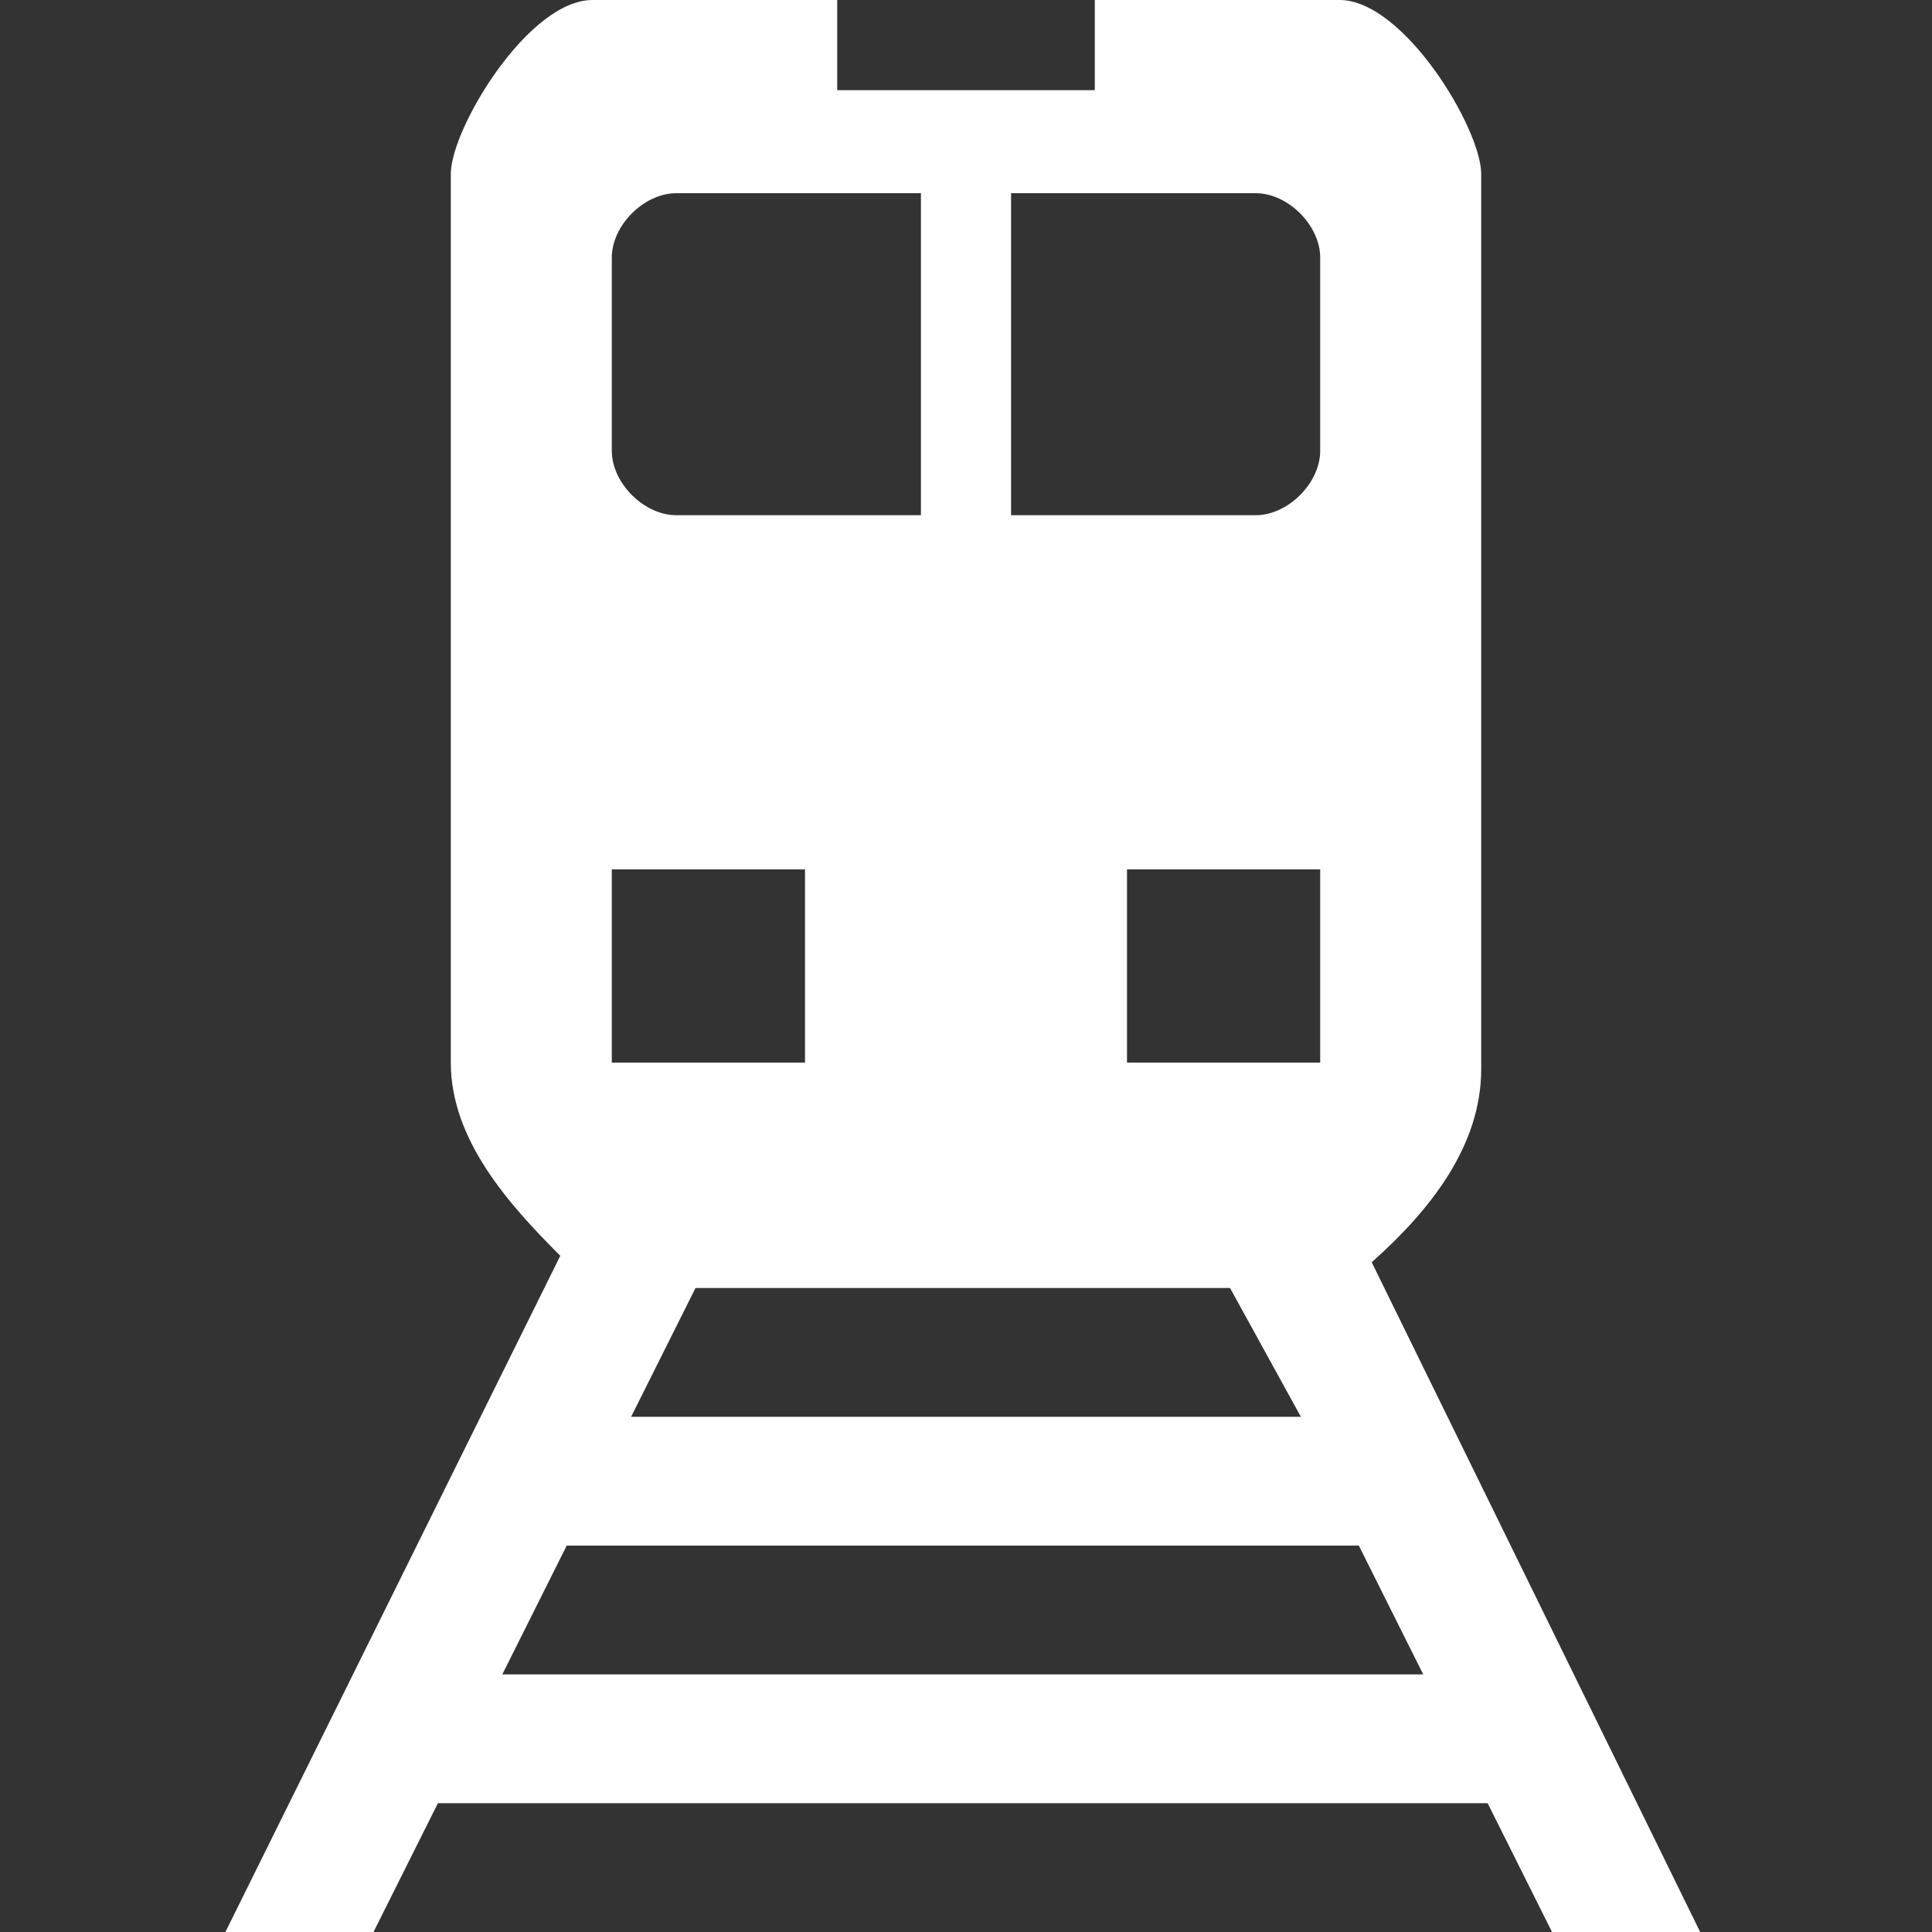 <?xml version="1.0" encoding="utf-8"?>
<!-- Generator: Adobe Illustrator 22.0.1, SVG Export Plug-In . SVG Version: 6.00 Build 0)  -->
<svg version="1.1" id="Layer_1" xmlns="http://www.w3.org/2000/svg" xmlns:xlink="http://www.w3.org/1999/xlink" x="0px" y="0px"
	 width="30px" height="30px" viewBox="0 0 30 30" style="enable-background:new 0 0 30 30;" xml:space="preserve">
<rect x="0" y="0" width="30" height="30" fill="#333333" stroke="none"/>
<path fill="#FFFFFF" d="M21.3,19.6c0.9-0.8,1.7-1.8,1.7-3V2.7C23,2,21.8,0,20.8,0H17v1.4h-4V0H9.2C8.2,0,7,2,7,2.7v13.8c0,1.2,0.9,2.2,1.7,3L3.5,30
	h2.3l1-2h16.3l1,2h2.3L21.3,19.6z M17.5,16.5v-3h3v3H17.5z M20.2,22H9.8l1-2h8.3L20.2,22z M15.7,3h3.8c0.5,0,1,0.5,1,1v3
	c0,0.5-0.5,1-1,1h-3.8V3z M9.5,4c0-0.5,0.5-1,1-1h3.8v5h-3.8c-0.5,0-1-0.5-1-1V4z M9.5,13.5h3v3h-3V13.5z M7.8,26l1-2h12.3l1,2H7.8z
	"/>
</svg>
